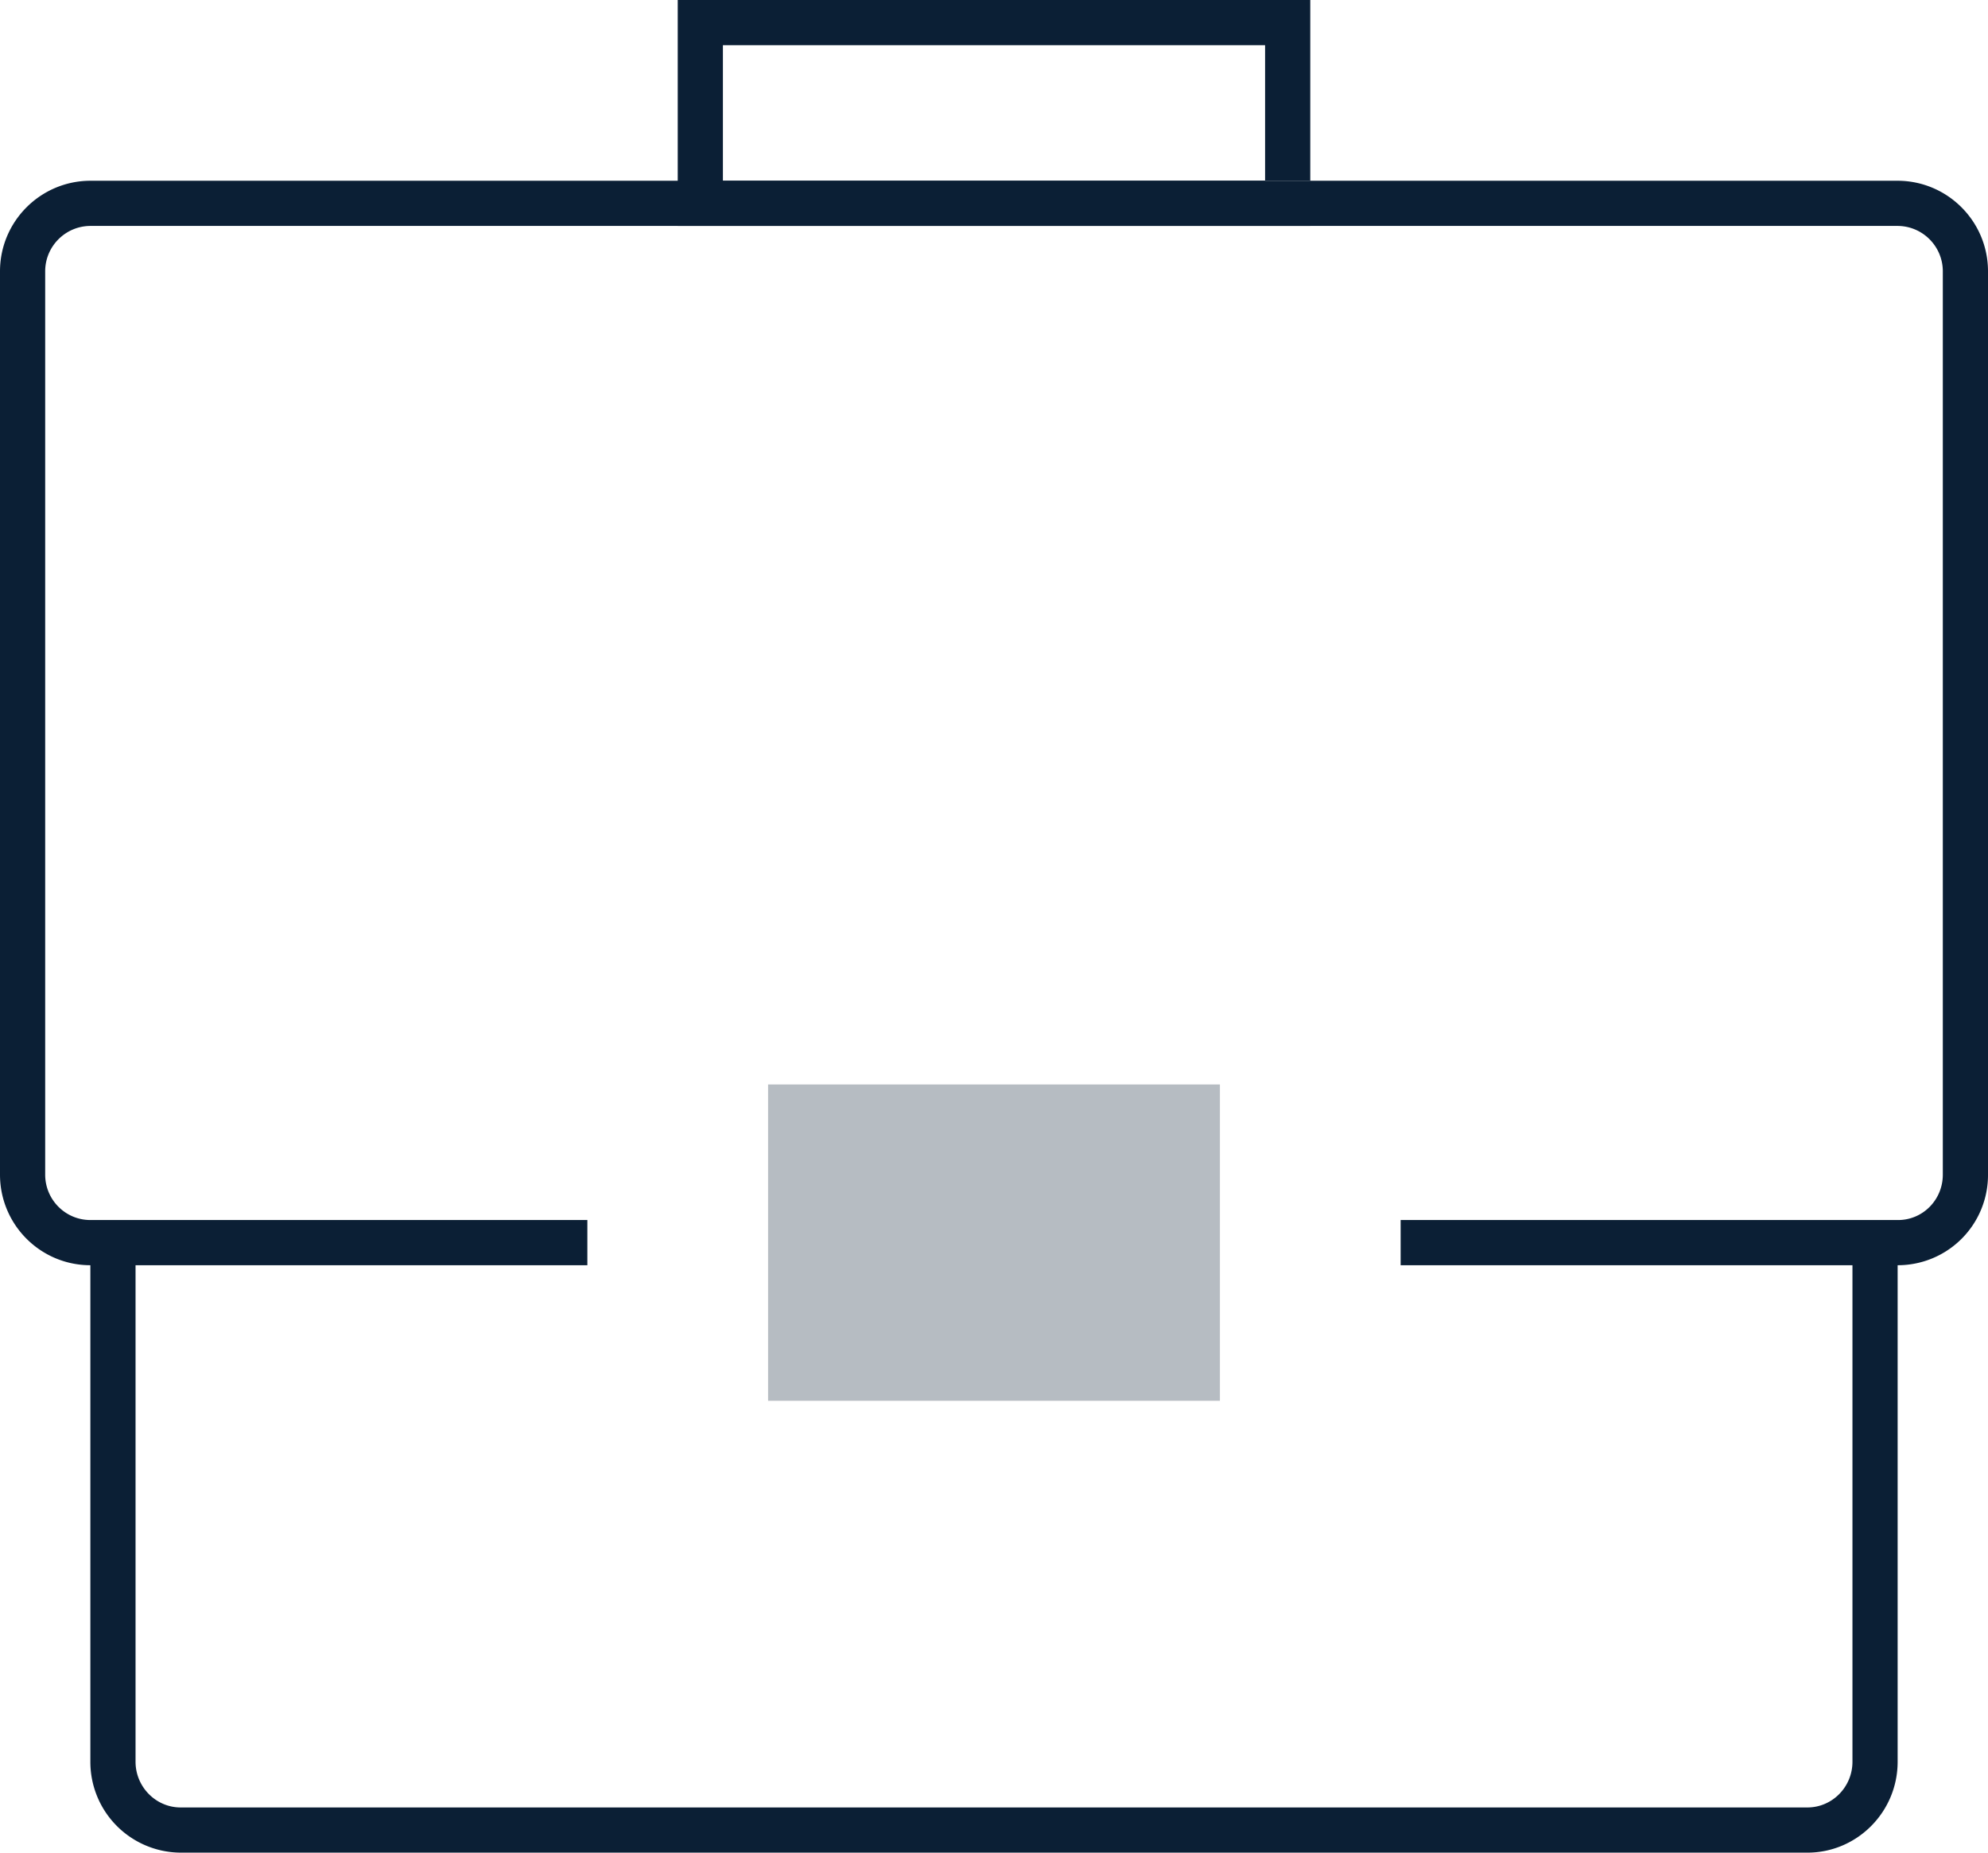 <svg xmlns="http://www.w3.org/2000/svg" width="44" height="41" viewBox="0 0 44 41"><g fill="#0B1F35" fill-rule="evenodd"><path d="M17 24h10v7H17z" opacity=".3"/><path d="M31 28v-1h11.01c.547 0 .99-.447.99-1.005V6.005C43 5.45 42.55 5 41.995 5H2.005C1.45 5 1 5.45 1 6.005v19.99C1 26.551 1.448 27 2 27h11v1H2c-1.104 0-2-.897-2-2.005V6.005C0 4.898.899 4 2.005 4h39.99C43.102 4 44 4.897 44 6.005v19.99A1.996 1.996 0 0 1 42.01 28H31zM2 28h1v10.988c0 .557.45 1.012.997 1.012h36.006c.548 0 .997-.452.997-1.011V28h1v10.989c0 1.11-.897 2.011-1.997 2.011H3.997A2.008 2.008 0 0 1 2 38.988V28z"/><path d="M29 4l-1 1V4h1zM16 4h12V1H16v3zm-1-4h14v5H15V0z"/></g></svg>